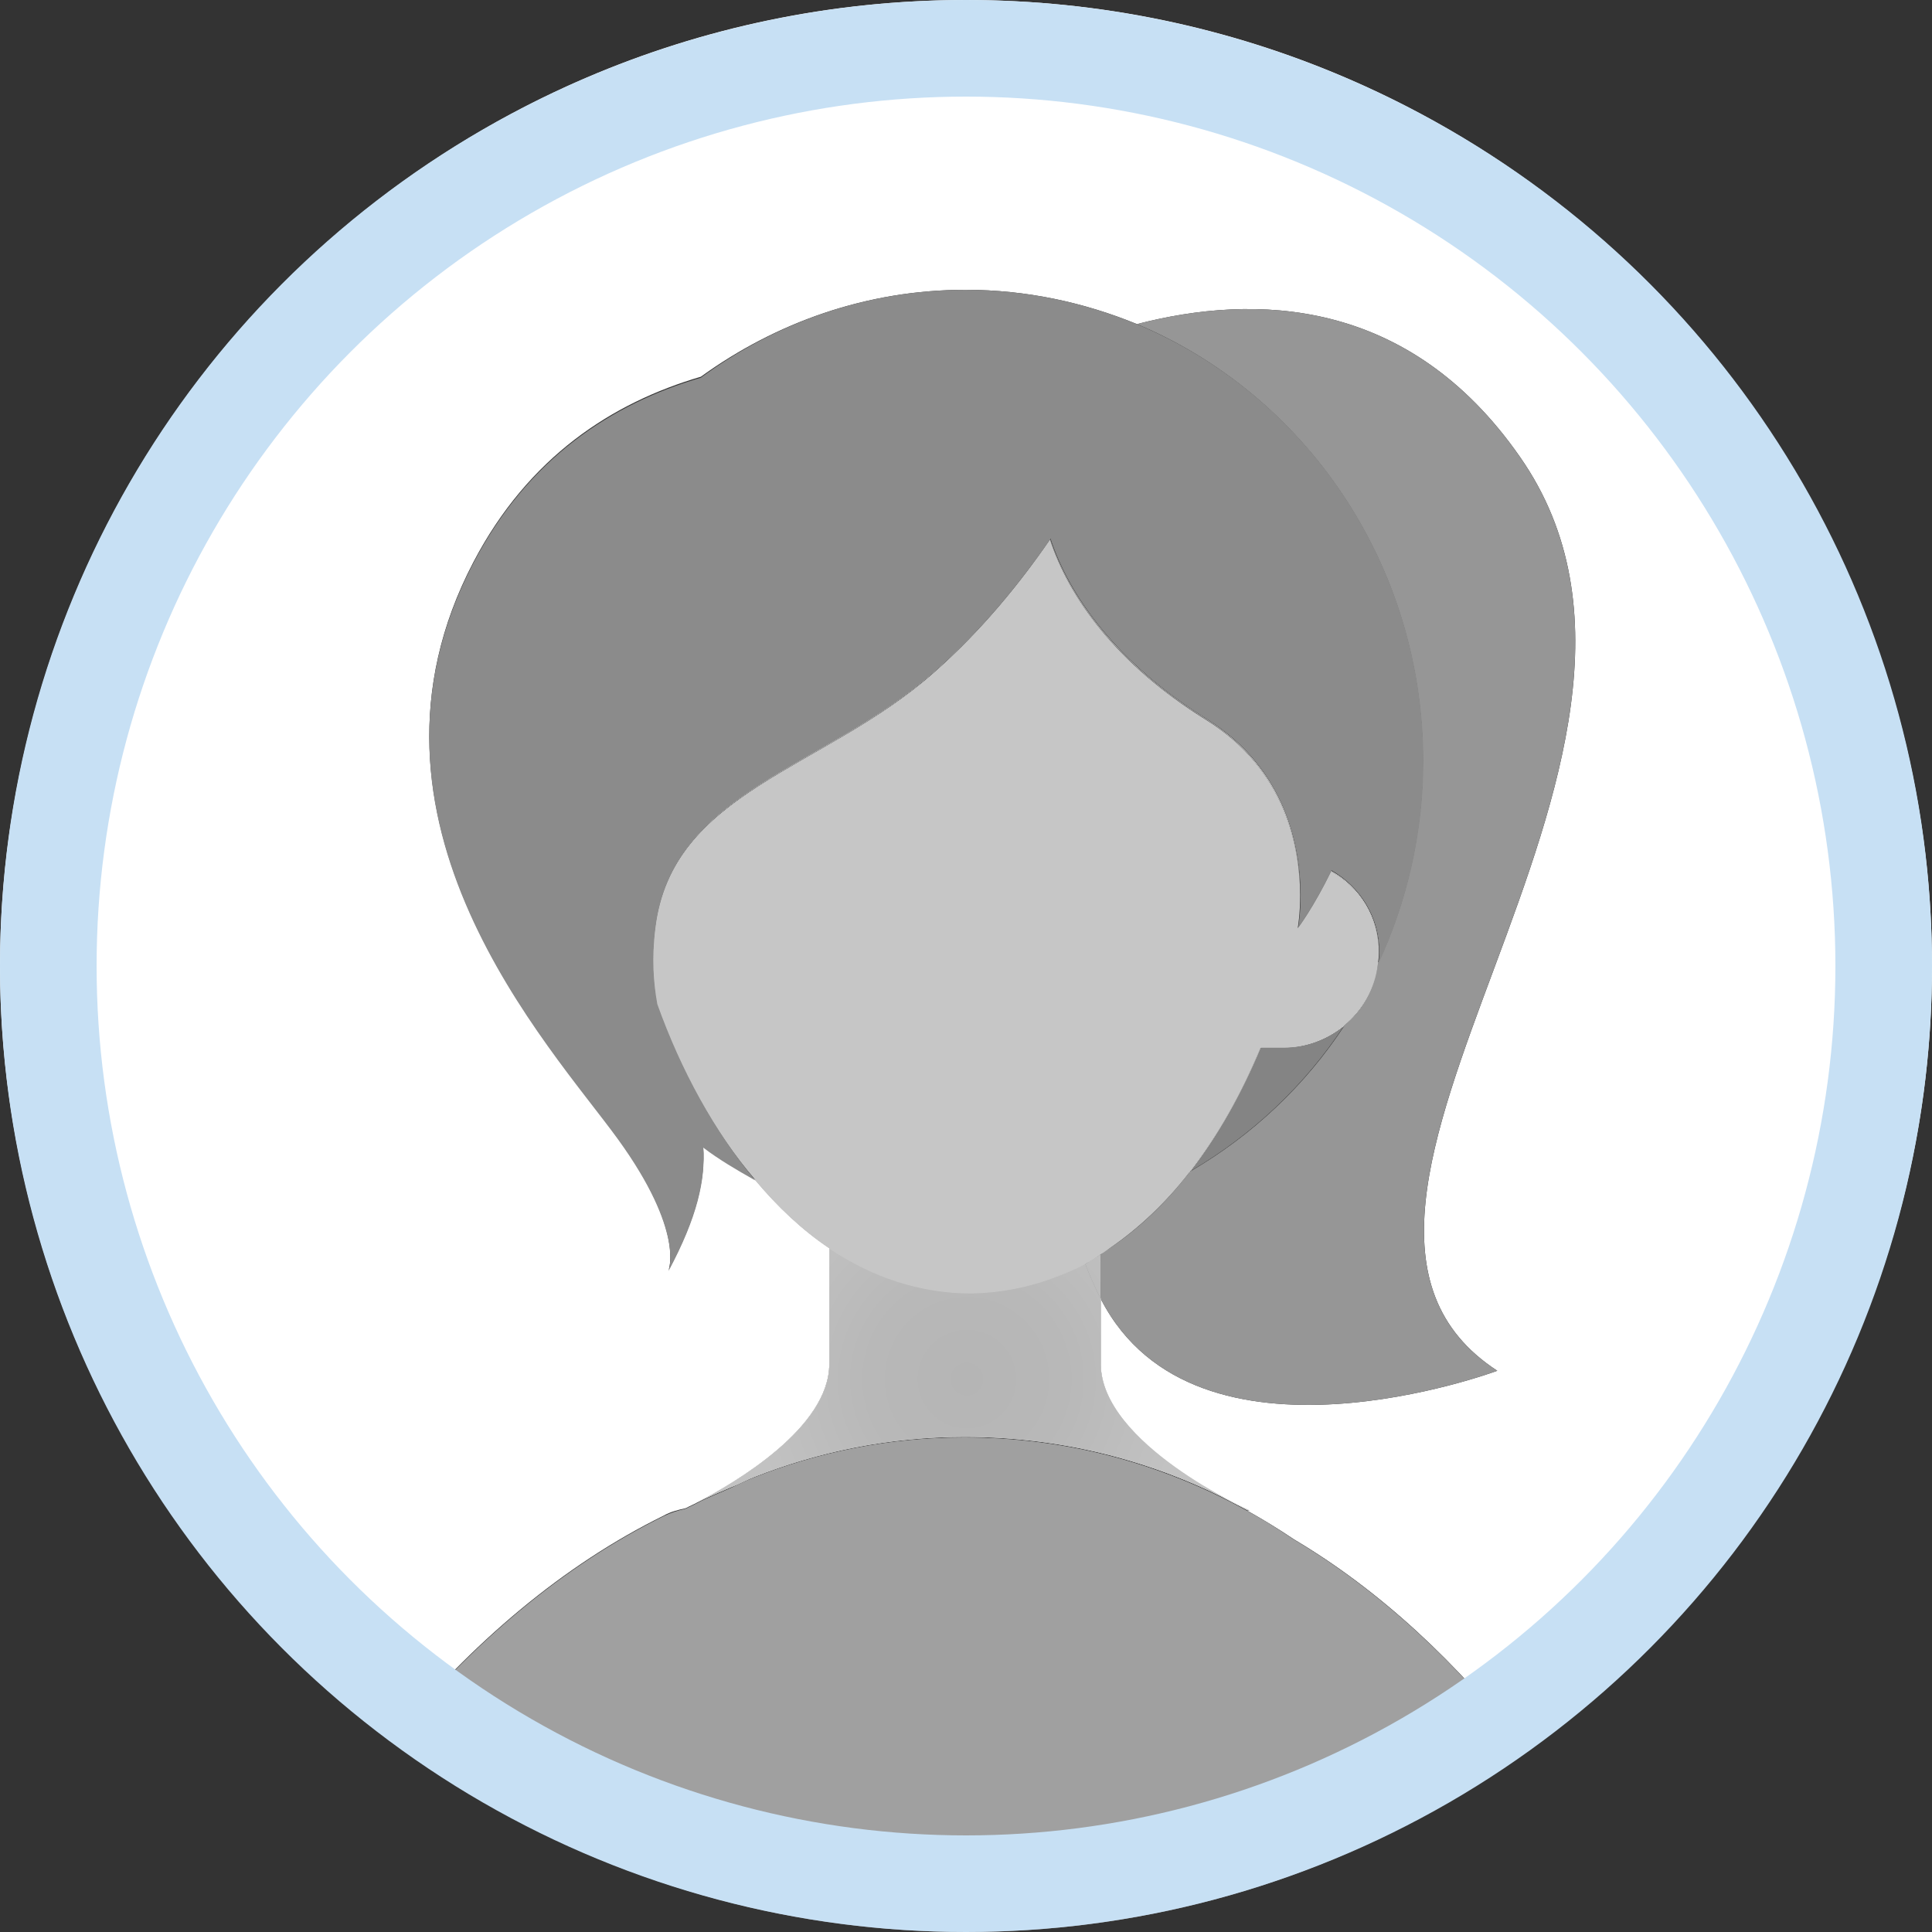 <svg width="40" height="40" viewBox="0 0 40 40" fill="none" xmlns="http://www.w3.org/2000/svg">
<rect x="0" y="0" width="40" height="40" fill="#333333" stroke="none"/>
<path d="M27.561 18.03C27.201 18.77 26.881 19.2 26.871 19.21V19.22C26.871 19.22 27.201 18.78 27.561 18.04C28.151 18.38 28.541 19 28.551 19.73C28.551 19.73 28.551 19.73 28.551 19.72C28.551 18.99 28.151 18.36 27.561 18.03Z" fill="white"></path>
<path d="M22.791 25.97C22.861 25.93 22.921 25.88 22.981 25.84C22.911 25.88 22.851 25.93 22.791 25.97C22.691 26.04 22.581 26.11 22.471 26.17C22.251 26.29 22.021 26.39 21.781 26.47C22.021 26.38 22.251 26.29 22.471 26.17C22.581 26.11 22.691 26.04 22.791 25.97Z" fill="white"></path>
<path d="M24.661 24.24C25.231 23.5 25.721 22.64 26.111 21.69H26.591C27.051 21.69 27.481 21.52 27.821 21.25C27.821 21.24 27.831 21.24 27.831 21.23C28.211 20.92 28.471 20.47 28.531 19.96C29.121 18.68 29.461 17.26 29.461 15.76C29.461 15.76 29.461 15.76 29.461 15.75C29.461 17.26 29.121 18.68 28.531 19.94V19.95C28.461 20.45 28.211 20.9 27.831 21.22C27.491 21.5 27.051 21.68 26.581 21.68H26.101C25.721 22.63 25.221 23.5 24.641 24.24C24.631 24.25 24.621 24.26 24.621 24.27C24.631 24.26 24.641 24.25 24.641 24.24C24.641 24.25 24.651 24.24 24.661 24.24Z" fill="white"></path>
<path d="M24.949 14.87C23.119 13.73 22.129 12.34 21.739 11.15C21.129 12.05 20.329 13.03 19.329 13.91C17.039 15.93 13.909 16.35 13.559 19.21C13.519 19.52 13.509 19.81 13.519 20.07C13.509 19.81 13.519 19.53 13.559 19.22C13.909 16.36 17.039 15.95 19.329 13.92C20.329 13.04 21.119 12.06 21.739 11.16C22.129 12.36 23.119 13.74 24.949 14.88C26.629 15.92 26.909 17.57 26.919 18.51C26.919 17.58 26.649 15.92 24.949 14.87Z" fill="white"></path>
<path d="M38 11.33C37.05 9.35 35.79 7.55 34.27 6C30.64 2.3 25.59 0 20 0C14.41 0 9.36 2.3 5.73 6C3.6 8.17 1.97 10.82 1 13.78C0.36 15.74 0 17.83 0 20C0 22.17 0.36 24.26 1 26.22C2.3 30.19 4.81 33.6 8.1 36.04C9.77 34 11.67 32.4 13.74 31.38C13.88 31.3 14.04 31.26 14.18 31.23C14.19 31.23 14.2 31.22 14.21 31.22C14.28 31.18 14.36 31.15 14.43 31.11C15.22 30.7 17.17 29.56 17.17 28.24C17.17 27.73 17.17 26.84 17.17 25.84C17.17 25.84 17.16 25.84 17.16 25.83C16.61 25.46 16.1 24.98 15.64 24.43C15.63 24.42 15.63 24.42 15.62 24.41C15.25 24.2 14.9 23.99 14.56 23.74C14.6 24.4 14.44 25.18 13.84 26.3C13.84 26.3 14.19 25.49 12.79 23.56C11.38 21.62 7.01 16.98 9.8 11.64C10.94 9.46 12.67 8.34 14.51 7.8C16.06 6.68 17.94 6 19.99 6C21.25 6 22.44 6.26 23.54 6.71C25.97 6.08 29.16 6.14 31.47 9.46C35.86 15.75 25.84 25.02 31 28.38C31 28.38 24.77 30.71 22.8 26.91C22.8 26.9 22.79 26.9 22.79 26.89C22.79 27.45 22.79 27.92 22.79 28.24C22.79 29.9 25.87 31.28 25.87 31.28H25.83C26.15 31.46 26.48 31.66 26.79 31.87C28.56 32.92 30.18 34.42 31.61 36.27C34.33 34.32 36.54 31.72 38 28.68C39.27 26.05 40 23.12 40 20.01C40 16.9 39.27 13.95 38 11.33Z" fill="white"></path>
<path d="M29.459 15.75C29.459 15.76 29.459 15.76 29.459 15.76C29.459 17.26 29.119 18.68 28.529 19.96C28.459 20.47 28.209 20.92 27.829 21.23C27.829 21.24 27.819 21.24 27.819 21.25C27.829 21.24 27.839 21.24 27.839 21.23C27.019 22.48 25.919 23.51 24.649 24.25L24.659 24.24C24.649 24.24 24.649 24.25 24.639 24.25C24.629 24.26 24.619 24.27 24.619 24.28C24.139 24.9 23.589 25.43 22.979 25.84C22.919 25.88 22.849 25.93 22.789 25.97C22.789 26.29 22.789 26.6 22.789 26.89C22.789 26.9 22.799 26.9 22.799 26.91C24.769 30.71 30.999 28.38 30.999 28.38C25.839 25.02 35.859 15.75 31.469 9.46C29.159 6.14 25.969 6.08 23.539 6.71C26.999 8.16 29.459 11.66 29.459 15.75Z" fill="#969696"></path>
<path d="M22.789 25.97C22.689 26.04 22.579 26.11 22.469 26.17C22.579 26.11 22.679 26.04 22.789 25.97Z" fill="#959595"></path>
<path d="M15.59 30.59C16.95 30.05 18.42 29.75 19.97 29.75C22.1 29.75 24.08 30.3 25.81 31.26C25.82 31.26 25.82 31.27 25.83 31.27H25.87C25.87 31.27 22.79 29.89 22.79 28.23C22.79 27.91 22.79 27.44 22.79 26.88C22.67 26.64 22.56 26.4 22.47 26.16C22.25 26.28 22.02 26.38 21.78 26.46C21.26 26.65 20.7 26.76 20.11 26.77C19.04 26.77 18.06 26.42 17.17 25.84C17.17 26.84 17.17 27.73 17.17 28.24C17.17 29.56 15.21 30.7 14.43 31.11C14.66 30.99 14.91 30.89 15.14 30.79C15.3 30.73 15.44 30.65 15.59 30.59Z" fill="white"></path>
<path d="M15.59 30.59C16.95 30.05 18.42 29.75 19.97 29.75C22.1 29.75 24.08 30.3 25.81 31.26C25.82 31.26 25.82 31.27 25.83 31.27H25.87C25.87 31.27 22.79 29.89 22.79 28.23C22.79 27.91 22.79 27.44 22.79 26.88C22.67 26.64 22.56 26.4 22.47 26.16C22.25 26.28 22.02 26.38 21.78 26.46C21.26 26.65 20.7 26.76 20.11 26.77C19.04 26.77 18.06 26.42 17.17 25.84C17.17 26.84 17.17 27.73 17.17 28.24C17.17 29.56 15.21 30.7 14.43 31.11C14.66 30.99 14.91 30.89 15.14 30.79C15.3 30.73 15.44 30.65 15.59 30.59Z" fill="url(#paint0_radial_5621_376819)"></path>
<path d="M22.469 26.17C22.559 26.41 22.669 26.65 22.789 26.89C22.789 26.61 22.789 26.29 22.789 25.97C22.679 26.04 22.579 26.11 22.469 26.17Z" fill="#959595"></path>
<path d="M22.469 26.17C22.559 26.41 22.669 26.65 22.789 26.89C22.789 26.61 22.789 26.29 22.789 25.97C22.679 26.04 22.579 26.11 22.469 26.17Z" fill="url(#paint1_radial_5621_376819)"></path>
<path d="M26.782 31.87C26.472 31.66 26.152 31.46 25.822 31.28C25.812 31.28 25.812 31.27 25.802 31.27C24.072 30.31 22.092 29.76 19.962 29.76C18.412 29.76 16.942 30.06 15.582 30.6C15.432 30.66 15.292 30.73 15.142 30.8C14.902 30.91 14.662 31 14.432 31.12C14.362 31.16 14.282 31.19 14.212 31.23C14.202 31.23 14.192 31.24 14.182 31.24C14.042 31.27 13.882 31.32 13.742 31.39C11.672 32.41 9.772 34.01 8.102 36.05C11.432 38.52 15.542 40 20.002 40C24.332 40 28.332 38.61 31.612 36.27C30.172 34.42 28.552 32.92 26.782 31.87Z" fill="#A0A0A0"></path>
<path d="M26.101 21.69C25.711 22.64 25.221 23.5 24.651 24.24L24.641 24.25C25.911 23.51 27.011 22.48 27.831 21.23C27.821 21.24 27.811 21.24 27.811 21.25C27.471 21.52 27.051 21.69 26.581 21.69H26.101Z" fill="#848484"></path>
<path d="M21.779 26.47C22.019 26.38 22.249 26.29 22.469 26.17C22.579 26.12 22.689 26.04 22.789 25.97C22.859 25.93 22.919 25.88 22.979 25.84C23.579 25.43 24.139 24.9 24.619 24.28C24.629 24.27 24.639 24.26 24.639 24.25C25.219 23.51 25.709 22.64 26.099 21.69H26.579C27.049 21.69 27.489 21.51 27.829 21.23C28.209 20.91 28.469 20.46 28.529 19.96V19.95C28.539 19.88 28.549 19.8 28.549 19.73C28.549 19 28.159 18.38 27.559 18.04C27.199 18.78 26.869 19.22 26.869 19.22V19.21C26.869 19.21 26.919 18.94 26.919 18.52C26.909 17.58 26.639 15.93 24.949 14.89C23.119 13.75 22.129 12.37 21.739 11.17C21.119 12.07 20.329 13.05 19.329 13.93C17.039 15.95 13.909 16.37 13.559 19.23C13.519 19.54 13.509 19.82 13.519 20.08C13.529 20.34 13.559 20.58 13.599 20.8C14.089 22.17 14.779 23.43 15.639 24.43C15.629 24.43 15.629 24.42 15.619 24.42C15.629 24.43 15.629 24.43 15.639 24.44C16.099 24.99 16.609 25.47 17.159 25.84C17.159 25.84 17.169 25.84 17.169 25.85C18.049 26.44 19.039 26.78 20.109 26.78C20.699 26.77 21.259 26.66 21.779 26.47Z" fill="#C6C6C6"></path>
<path d="M13.609 20.79C13.569 20.57 13.539 20.33 13.529 20.07C13.519 19.81 13.529 19.52 13.569 19.21C13.919 16.35 17.049 15.94 19.339 13.91C20.339 13.03 21.139 12.05 21.749 11.15C22.139 12.34 23.129 13.73 24.959 14.87C26.649 15.91 26.919 17.58 26.929 18.51C26.929 18.93 26.879 19.2 26.879 19.2C26.889 19.19 27.209 18.76 27.569 18.02C28.159 18.36 28.559 18.98 28.559 19.72C28.559 19.72 28.559 19.72 28.559 19.73C28.559 19.8 28.549 19.88 28.539 19.95C29.129 18.68 29.469 17.26 29.469 15.76C29.469 11.67 27.019 8.17 23.559 6.72C22.449 6.26 21.249 6 19.989 6C17.939 6 16.059 6.68 14.509 7.82C12.669 8.36 10.939 9.48 9.799 11.66C7.009 17 11.379 21.64 12.789 23.58C14.189 25.51 13.839 26.32 13.839 26.32C14.439 25.2 14.609 24.42 14.559 23.76C14.889 24.01 15.249 24.22 15.619 24.43C15.629 24.43 15.629 24.44 15.639 24.44C14.789 23.42 14.099 22.16 13.609 20.79Z" fill="#8B8B8B"></path>
<circle cx="20" cy="20" r="19" stroke="#C7E0F4" stroke-width="2"></circle>
<defs>
<radialGradient id="paint0_radial_5621_376819" cx="0" cy="0" r="1" gradientUnits="userSpaceOnUse" gradientTransform="translate(20.02 28.553) scale(4.557 4.552)">
<stop stop-color="#B5B5B5"></stop>
<stop offset="0.448" stop-color="#B8B8B8"></stop>
<stop offset="1" stop-color="#C2C2C2"></stop>
</radialGradient>
<radialGradient id="paint1_radial_5621_376819" cx="0" cy="0" r="1" gradientUnits="userSpaceOnUse" gradientTransform="translate(20.018 28.554) scale(4.557 4.552)">
<stop stop-color="#B5B5B5"></stop>
<stop offset="0.448" stop-color="#B8B8B8"></stop>
<stop offset="1" stop-color="#C2C2C2"></stop>
</radialGradient>
</defs>
</svg>